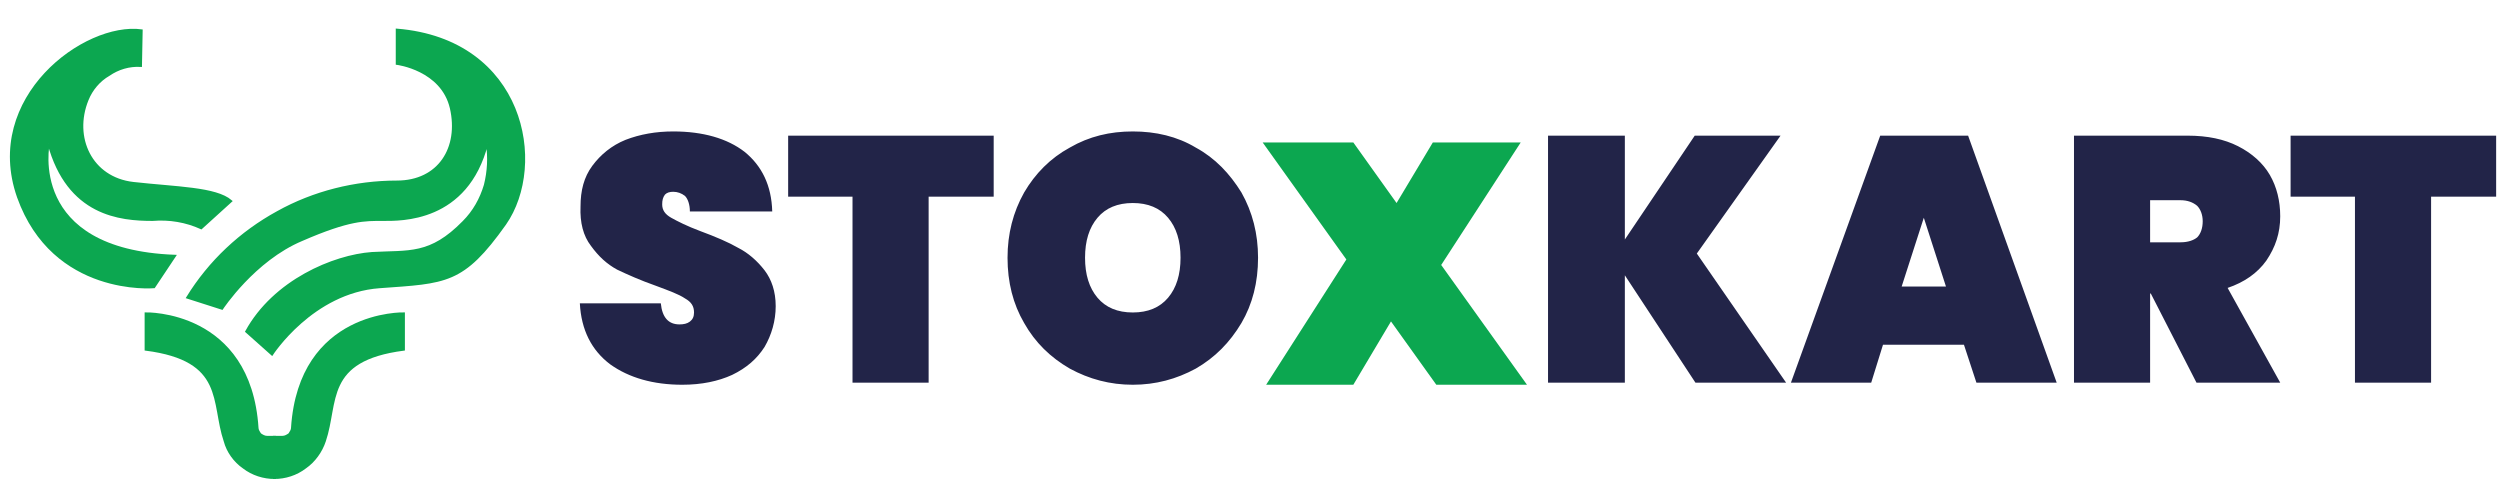 <?xml version="1.0" encoding="utf-8"?>
<!-- License: PD. Made by Mary Akveo: https://maryakveo.com/ -->
<svg width="200" height="40" viewBox="0 0 227 42" fill="none" xmlns="http://www.w3.org/2000/svg" style="cursor:pointer"><path d="M15.878 21.535L13.988 24.37C13.988 24.37 4.854 25.189 1.642 16.181C-1.508 7.173 7.689 0.37 12.854 1.063L12.791 4.276C11.721 4.213 10.713 4.528 9.894 5.094C9.012 5.598 8.319 6.417 7.941 7.362C6.555 10.764 8.256 14.48 12.098 14.921C16.004 15.362 19.595 15.362 20.98 16.559L18.272 19.016C16.886 18.386 15.374 18.134 13.862 18.26C10.902 18.26 6.177 17.819 4.413 11.331C4.413 11.331 2.335 21.032 15.878 21.535Z" fill="#0CA750"></path><path d="M36.665 30.039V26.764C36.665 26.764 27.217 26.512 26.524 37.157C26.524 37.346 26.398 37.535 26.272 37.724C26.083 37.85 25.894 37.976 25.642 37.976H24.886V41.693C25.894 41.693 26.902 41.378 27.721 40.748C28.539 40.181 29.169 39.299 29.484 38.354C30.681 34.827 29.358 30.984 36.665 30.039Z" fill="#0CA750"></path><path d="M15.878 21.535L13.988 24.37C13.988 24.37 4.854 25.189 1.642 16.181C-1.508 7.173 7.689 0.37 12.854 1.063L12.791 4.276C11.721 4.213 10.713 4.528 9.894 5.094C9.012 5.598 8.319 6.417 7.941 7.362C6.555 10.764 8.256 14.48 12.098 14.921C16.004 15.362 19.595 15.362 20.98 16.559L18.272 19.016C16.886 18.386 15.374 18.134 13.862 18.26C10.902 18.26 6.177 17.819 4.413 11.331C4.413 11.331 2.335 21.032 15.878 21.535Z" stroke="#0CA750" stroke-width="0.2"></path><path d="M20.162 26.323C20.162 26.323 23.059 21.913 27.406 20.087C31.752 18.197 33.138 18.26 34.776 18.26C36.35 18.26 42.398 18.449 44.224 11.331C44.413 12.591 44.35 13.85 44.035 15.11C43.657 16.37 43.028 17.504 42.083 18.449C39.059 21.535 37.169 21.095 33.768 21.284C30.303 21.535 24.886 23.803 22.366 28.402L24.697 30.48C24.697 30.48 28.351 24.811 34.461 24.37C40.508 23.929 42.02 24.055 45.862 18.638C49.642 13.22 47.563 1.945 36.035 1V4.087C36.035 4.087 40.13 4.591 40.949 8.118C41.768 11.709 39.878 14.795 36.035 14.795C32.256 14.795 28.476 15.74 25.201 17.567C21.862 19.394 19.028 22.039 17.012 25.315L20.162 26.323Z" fill="#0CA750" stroke="#0CA750" stroke-width="0.2"></path><path d="M36.665 30.039V26.764C36.665 26.764 27.217 26.512 26.524 37.157C26.524 37.346 26.398 37.535 26.272 37.724C26.083 37.85 25.894 37.976 25.642 37.976H24.886V41.693C25.894 41.693 26.902 41.378 27.721 40.748C28.539 40.181 29.169 39.299 29.484 38.354C30.681 34.827 29.358 30.984 36.665 30.039Z" stroke="#0CA750" stroke-width="0.2"></path><path d="M13.232 30.039V26.764C13.232 26.764 22.681 26.512 23.374 37.157C23.374 37.346 23.5 37.535 23.626 37.724C23.815 37.85 24.004 37.976 24.256 37.976H24.949V41.693C23.941 41.693 22.933 41.378 22.114 40.748C21.295 40.181 20.665 39.299 20.413 38.354C19.217 34.827 20.539 30.984 13.232 30.039Z" fill="#0CA750"></path><path d="M13.232 30.039V26.764C13.232 26.764 22.681 26.512 23.374 37.157C23.374 37.346 23.5 37.535 23.626 37.724C23.815 37.85 24.004 37.976 24.256 37.976H24.949V41.693C23.941 41.693 22.933 41.378 22.114 40.748C21.295 40.181 20.665 39.299 20.413 38.354C19.217 34.827 20.539 30.984 13.232 30.039Z" stroke="#0CA750" stroke-width="0.2"></path><path d="M61.95 33.235C59.31 33.235 57.111 32.598 55.414 31.387C53.718 30.113 52.775 28.265 52.65 25.844H60.002C60.127 27.119 60.693 27.756 61.698 27.756C62.075 27.756 62.389 27.692 62.641 27.501C62.892 27.31 63.018 27.055 63.018 26.673C63.018 26.099 62.767 25.717 62.201 25.398C61.635 25.016 60.756 24.698 59.562 24.252C58.117 23.742 56.985 23.232 56.043 22.786C55.1 22.276 54.346 21.576 53.655 20.62C52.964 19.728 52.65 18.517 52.712 17.052C52.712 15.587 53.027 14.376 53.781 13.357C54.535 12.337 55.54 11.509 56.797 10.999C58.117 10.49 59.562 10.235 61.133 10.235C63.835 10.235 66.034 10.872 67.605 12.083C69.176 13.357 70.056 15.141 70.119 17.498H62.641C62.641 16.861 62.452 16.351 62.201 16.096C61.887 15.842 61.51 15.714 61.133 15.714C60.819 15.714 60.567 15.778 60.379 15.969C60.19 16.224 60.127 16.479 60.127 16.861C60.127 17.371 60.379 17.753 60.944 18.072C61.51 18.39 62.389 18.836 63.583 19.282C64.966 19.792 66.16 20.301 67.04 20.811C67.919 21.257 68.736 21.958 69.427 22.85C70.056 23.678 70.433 24.761 70.433 26.099C70.433 27.437 70.056 28.711 69.427 29.794C68.736 30.878 67.794 31.706 66.474 32.343C65.217 32.916 63.709 33.235 61.95 33.235ZM90.227 10.617V16.16H84.32V33.044H77.408V16.16H71.564V10.617H90.227ZM102.858 33.235C100.784 33.235 98.899 32.725 97.139 31.77C95.38 30.75 93.997 29.412 92.992 27.628C91.987 25.908 91.484 23.933 91.484 21.703C91.484 19.537 91.987 17.562 92.992 15.778C93.997 14.058 95.38 12.656 97.139 11.7C98.899 10.681 100.784 10.235 102.858 10.235C104.931 10.235 106.879 10.681 108.576 11.7C110.335 12.656 111.655 14.058 112.723 15.778C113.729 17.562 114.231 19.537 114.231 21.703C114.231 23.933 113.729 25.908 112.723 27.628C111.655 29.412 110.335 30.75 108.576 31.77C106.816 32.725 104.931 33.235 102.858 33.235ZM102.858 26.673C104.24 26.673 105.308 26.227 106.062 25.335C106.816 24.443 107.193 23.232 107.193 21.703C107.193 20.174 106.816 18.963 106.062 18.072C105.308 17.18 104.24 16.734 102.858 16.734C101.475 16.734 100.407 17.18 99.653 18.072C98.899 18.963 98.522 20.174 98.522 21.703C98.522 23.232 98.899 24.443 99.653 25.335C100.407 26.227 101.475 26.673 102.858 26.673ZM153.945 33.044L147.536 23.296V33.044H140.561V10.617H147.536V20.047L153.882 10.617H161.674L154.071 21.321L162.177 33.044H153.945ZM178.327 29.603H170.975L169.906 33.044H162.617L170.723 10.617H178.704L186.747 33.044H179.458L178.327 29.603ZM176.693 24.315L174.682 18.072L172.671 24.315H176.693ZM199.44 33.044L195.293 24.952H195.23V33.044H188.318V10.617H198.624C200.446 10.617 201.954 10.936 203.211 11.573C204.467 12.21 205.473 13.102 206.101 14.185C206.73 15.268 207.044 16.542 207.044 17.944C207.044 19.473 206.604 20.747 205.787 21.958C204.97 23.105 203.776 23.933 202.268 24.443L207.044 33.044H199.44ZM195.23 20.301H197.995C198.686 20.301 199.189 20.11 199.503 19.855C199.817 19.537 200.006 19.027 200.006 18.39C200.006 17.817 199.817 17.307 199.503 16.988C199.126 16.67 198.624 16.479 197.995 16.479H195.23V20.301ZM226.65 10.617V16.16H220.743V33.044H213.83V16.16H207.986V10.617H226.65Z" fill="#222448"></path><path d="M130.417 33.235L126.301 27.485L122.882 33.235H114.966L122.248 21.86L114.65 11.235H122.882L126.808 16.735L130.101 11.235H138.08L130.861 22.36L138.65 33.235H130.417Z" fill="#0CA750"></path></svg>